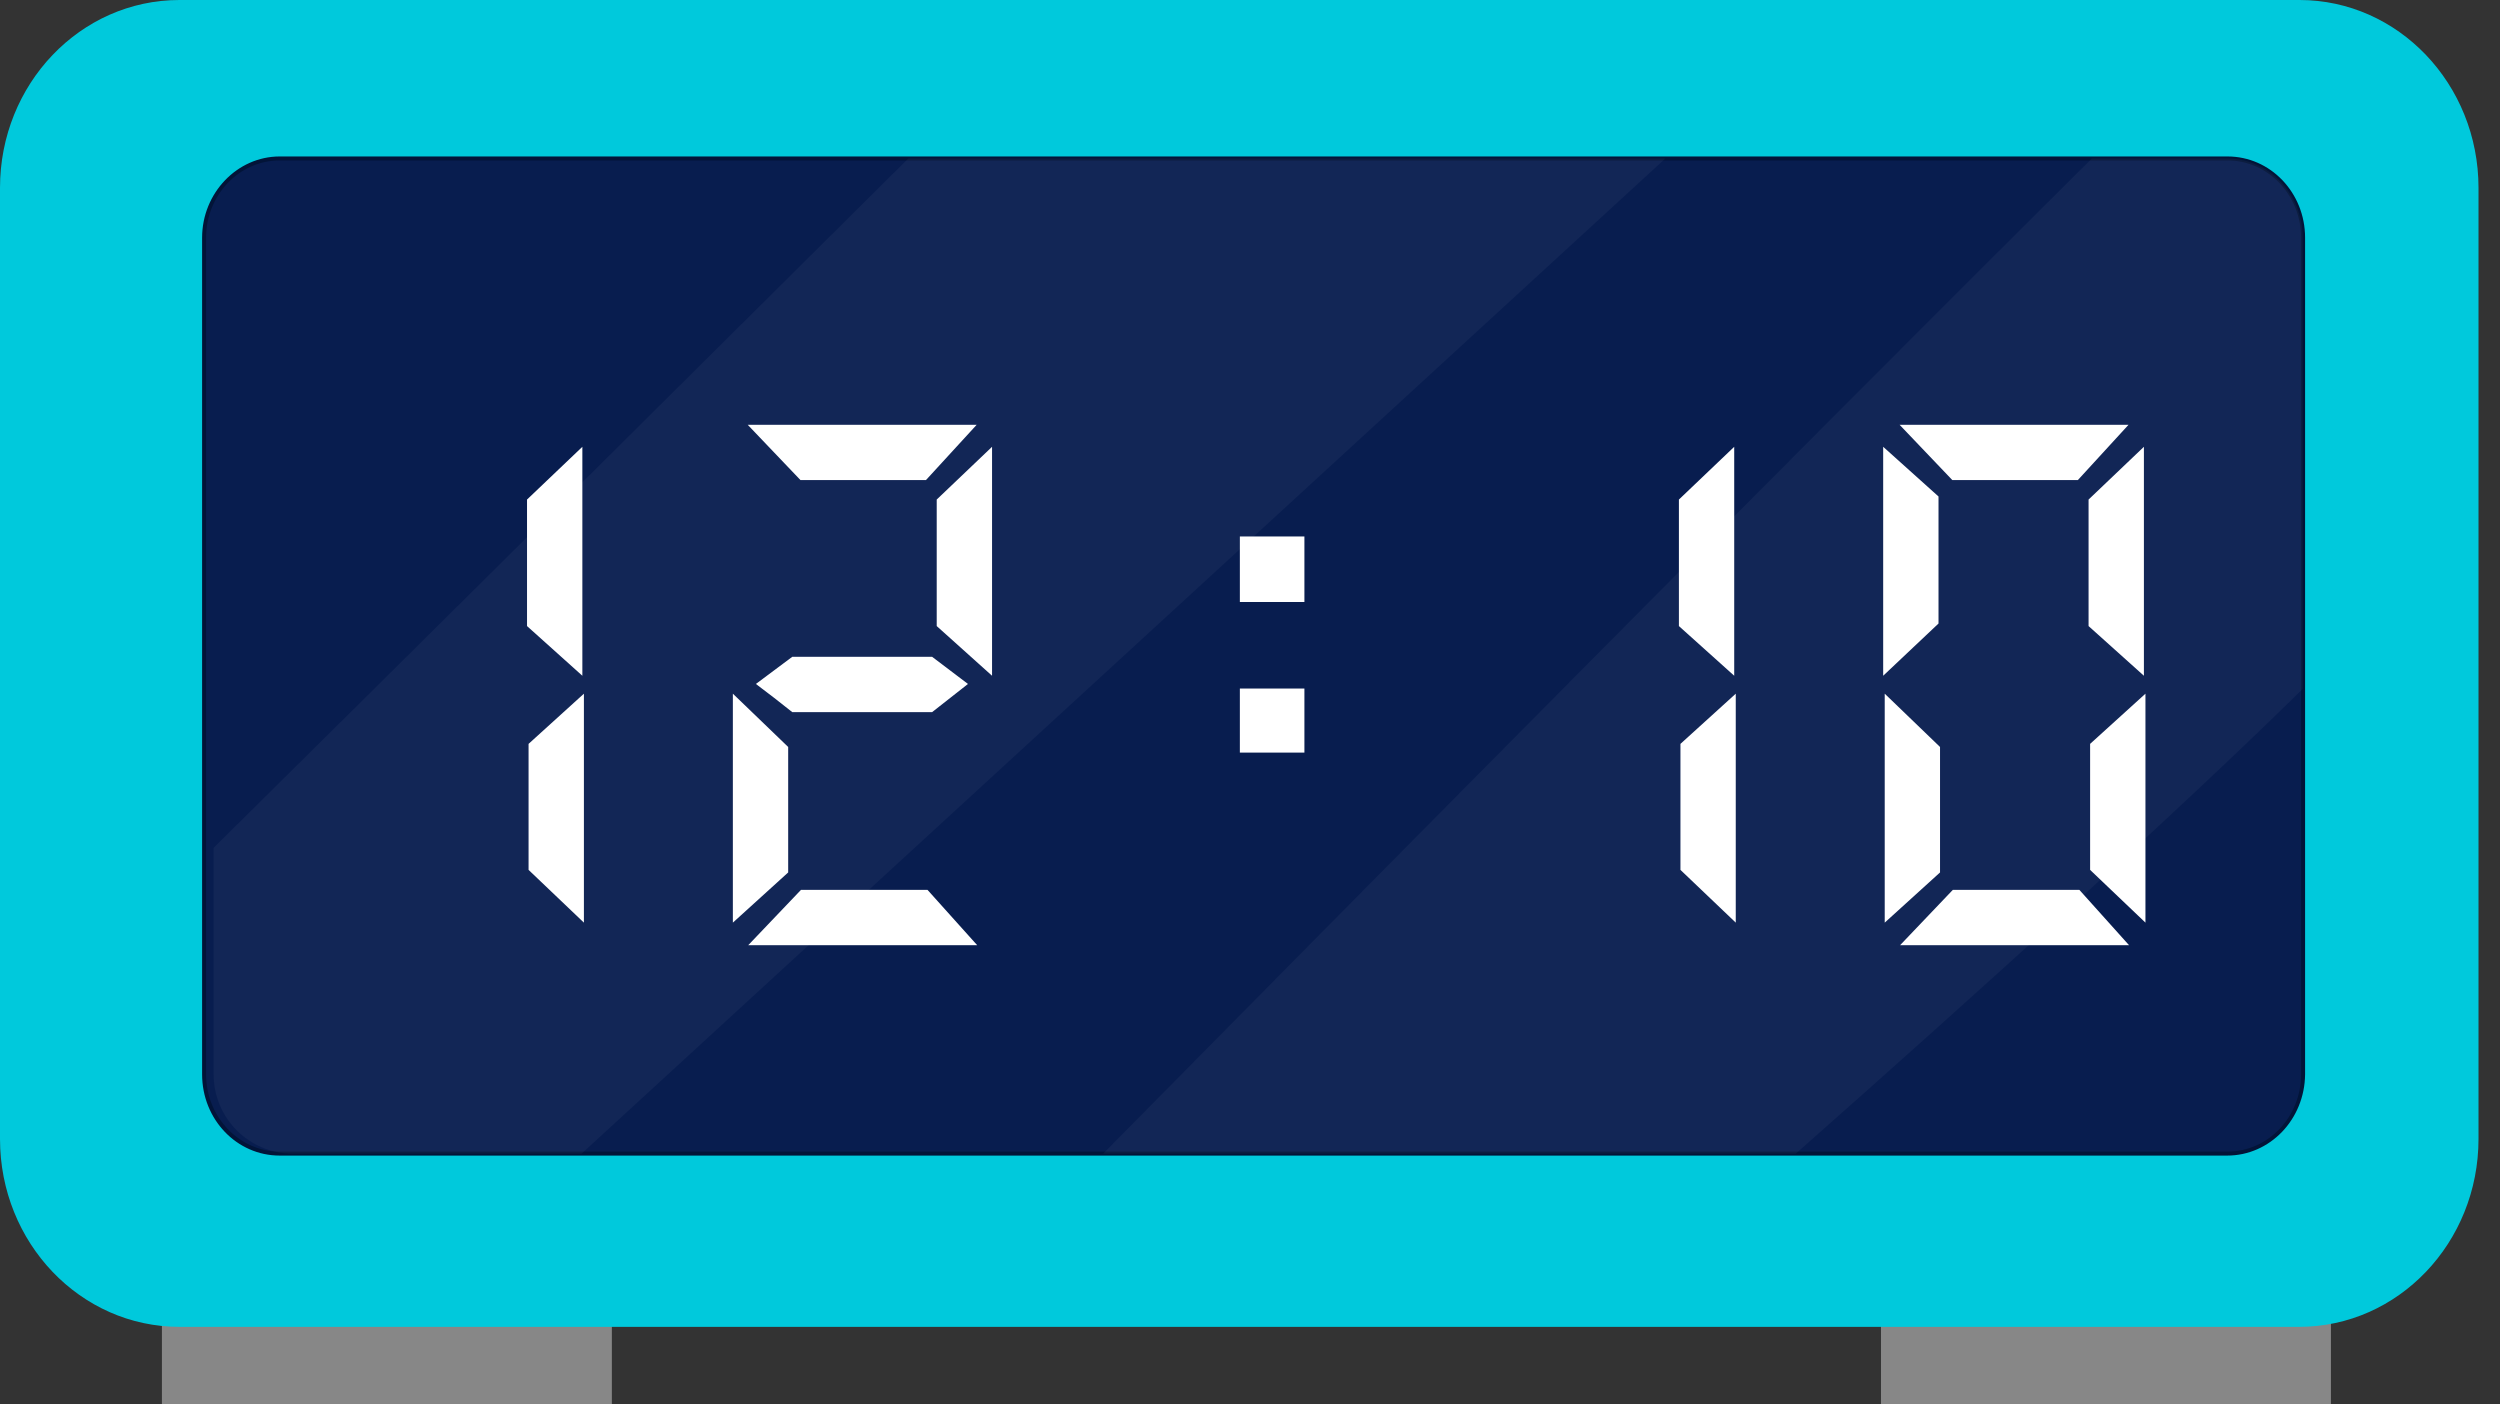 <svg width="89" height="50" viewBox="0 0 89 50" fill="none" xmlns="http://www.w3.org/2000/svg">
<rect x="0" y="0" width="89" height="50" fill="#333333" stroke="none"/>
<g clip-path="url(#clip0_17_393)">
<path d="M21.782 45.266H5.764V49.986H21.782V45.266Z" fill="#878787"/>
<path d="M82.981 45.266H66.963V49.986H82.981V45.266Z" fill="#878787"/>
<path d="M81.848 47.236H6.388C2.861 47.236 0 44.244 0 40.544V6.691C0 2.991 2.861 0 6.388 0H81.862C85.374 0 88.235 2.991 88.235 6.691V40.544C88.235 44.244 85.374 47.236 81.848 47.236Z" fill="#00C9DC"/>
<path d="M81.975 8.464V38.248C81.975 39.808 80.771 41.069 79.284 41.069H9.957C8.469 41.069 7.266 39.808 7.266 38.248V8.464C7.266 6.904 8.469 5.643 9.957 5.643H79.299C80.772 5.643 81.975 6.904 81.975 8.464Z" fill="#081D4F"/>
<path d="M79.285 41.139H9.957C8.427 41.139 7.195 39.849 7.195 38.247V8.462C7.195 6.875 8.442 5.57 9.957 5.57H79.299C80.829 5.57 82.061 6.86 82.061 8.462V38.247C82.047 39.849 80.814 41.139 79.285 41.139ZM9.957 5.712C8.512 5.712 7.337 6.945 7.337 8.462V38.247C7.337 39.764 8.512 40.997 9.957 40.997H79.299C80.744 40.997 81.919 39.764 81.919 38.247V8.462C81.919 6.945 80.744 5.712 79.299 5.712H9.957Z" fill="#021438"/>
<g opacity="0.13">
<path opacity="0.3" d="M59.286 5.643L20.706 41.069H10.424C8.866 41.069 7.605 39.808 7.605 38.248V30.182C14.772 23.094 24.02 13.907 32.334 5.643H59.286Z" fill="white"/>
</g>
<g opacity="0.13">
<path opacity="0.3" d="M81.975 8.464V24.525C77.74 28.707 70.46 35.3 63.931 41.069H39.273C47.191 33.045 64.271 15.764 74.468 5.643H79.284C80.771 5.643 81.975 6.904 81.975 8.464Z" fill="white"/>
</g>
<path d="M20.787 32.846L18.817 30.968V26.482L20.787 24.695V32.846ZM20.732 15.906V24.057L18.762 22.288V17.784L20.732 15.906ZM26.637 33.649L28.515 31.679H33.019L34.788 33.649H26.637ZM26.09 24.695L28.059 26.592V31.059L26.09 32.846V24.695ZM28.205 25.352C27.779 25.011 27.348 24.677 26.91 24.349L28.205 23.382H33.183L34.46 24.349L33.183 25.352H28.205ZM26.618 15.122H34.77L32.964 17.091H28.497L26.618 15.122ZM35.317 15.906V24.057L33.347 22.288V17.784L35.317 15.906ZM44.139 24.513H46.437V26.792H44.139V24.513ZM44.139 19.097H46.437V21.431H44.139V19.097Z" fill="white"/>
<path d="M61.793 32.846L59.824 30.968V26.482L61.793 24.695V32.846ZM61.738 15.906V24.057L59.769 22.288V17.784L61.738 15.906ZM67.643 33.649L69.521 31.679H74.025L75.794 33.649H67.643ZM67.096 24.695L69.065 26.592V31.059L67.096 32.846V24.695ZM76.378 32.846L74.408 30.968V26.482L76.378 24.695V32.846ZM67.625 15.122H75.776L73.971 17.091H69.503L67.625 15.122ZM67.041 24.057V15.906L69.011 17.675V22.197L67.041 24.057ZM76.323 15.906V24.057L74.353 22.288V17.784L76.323 15.906Z" fill="white"/>
</g>
<defs>
<clipPath id="clip0_17_393">
<rect width="88.235" height="50" fill="white"/>
</clipPath>
</defs>
</svg>
